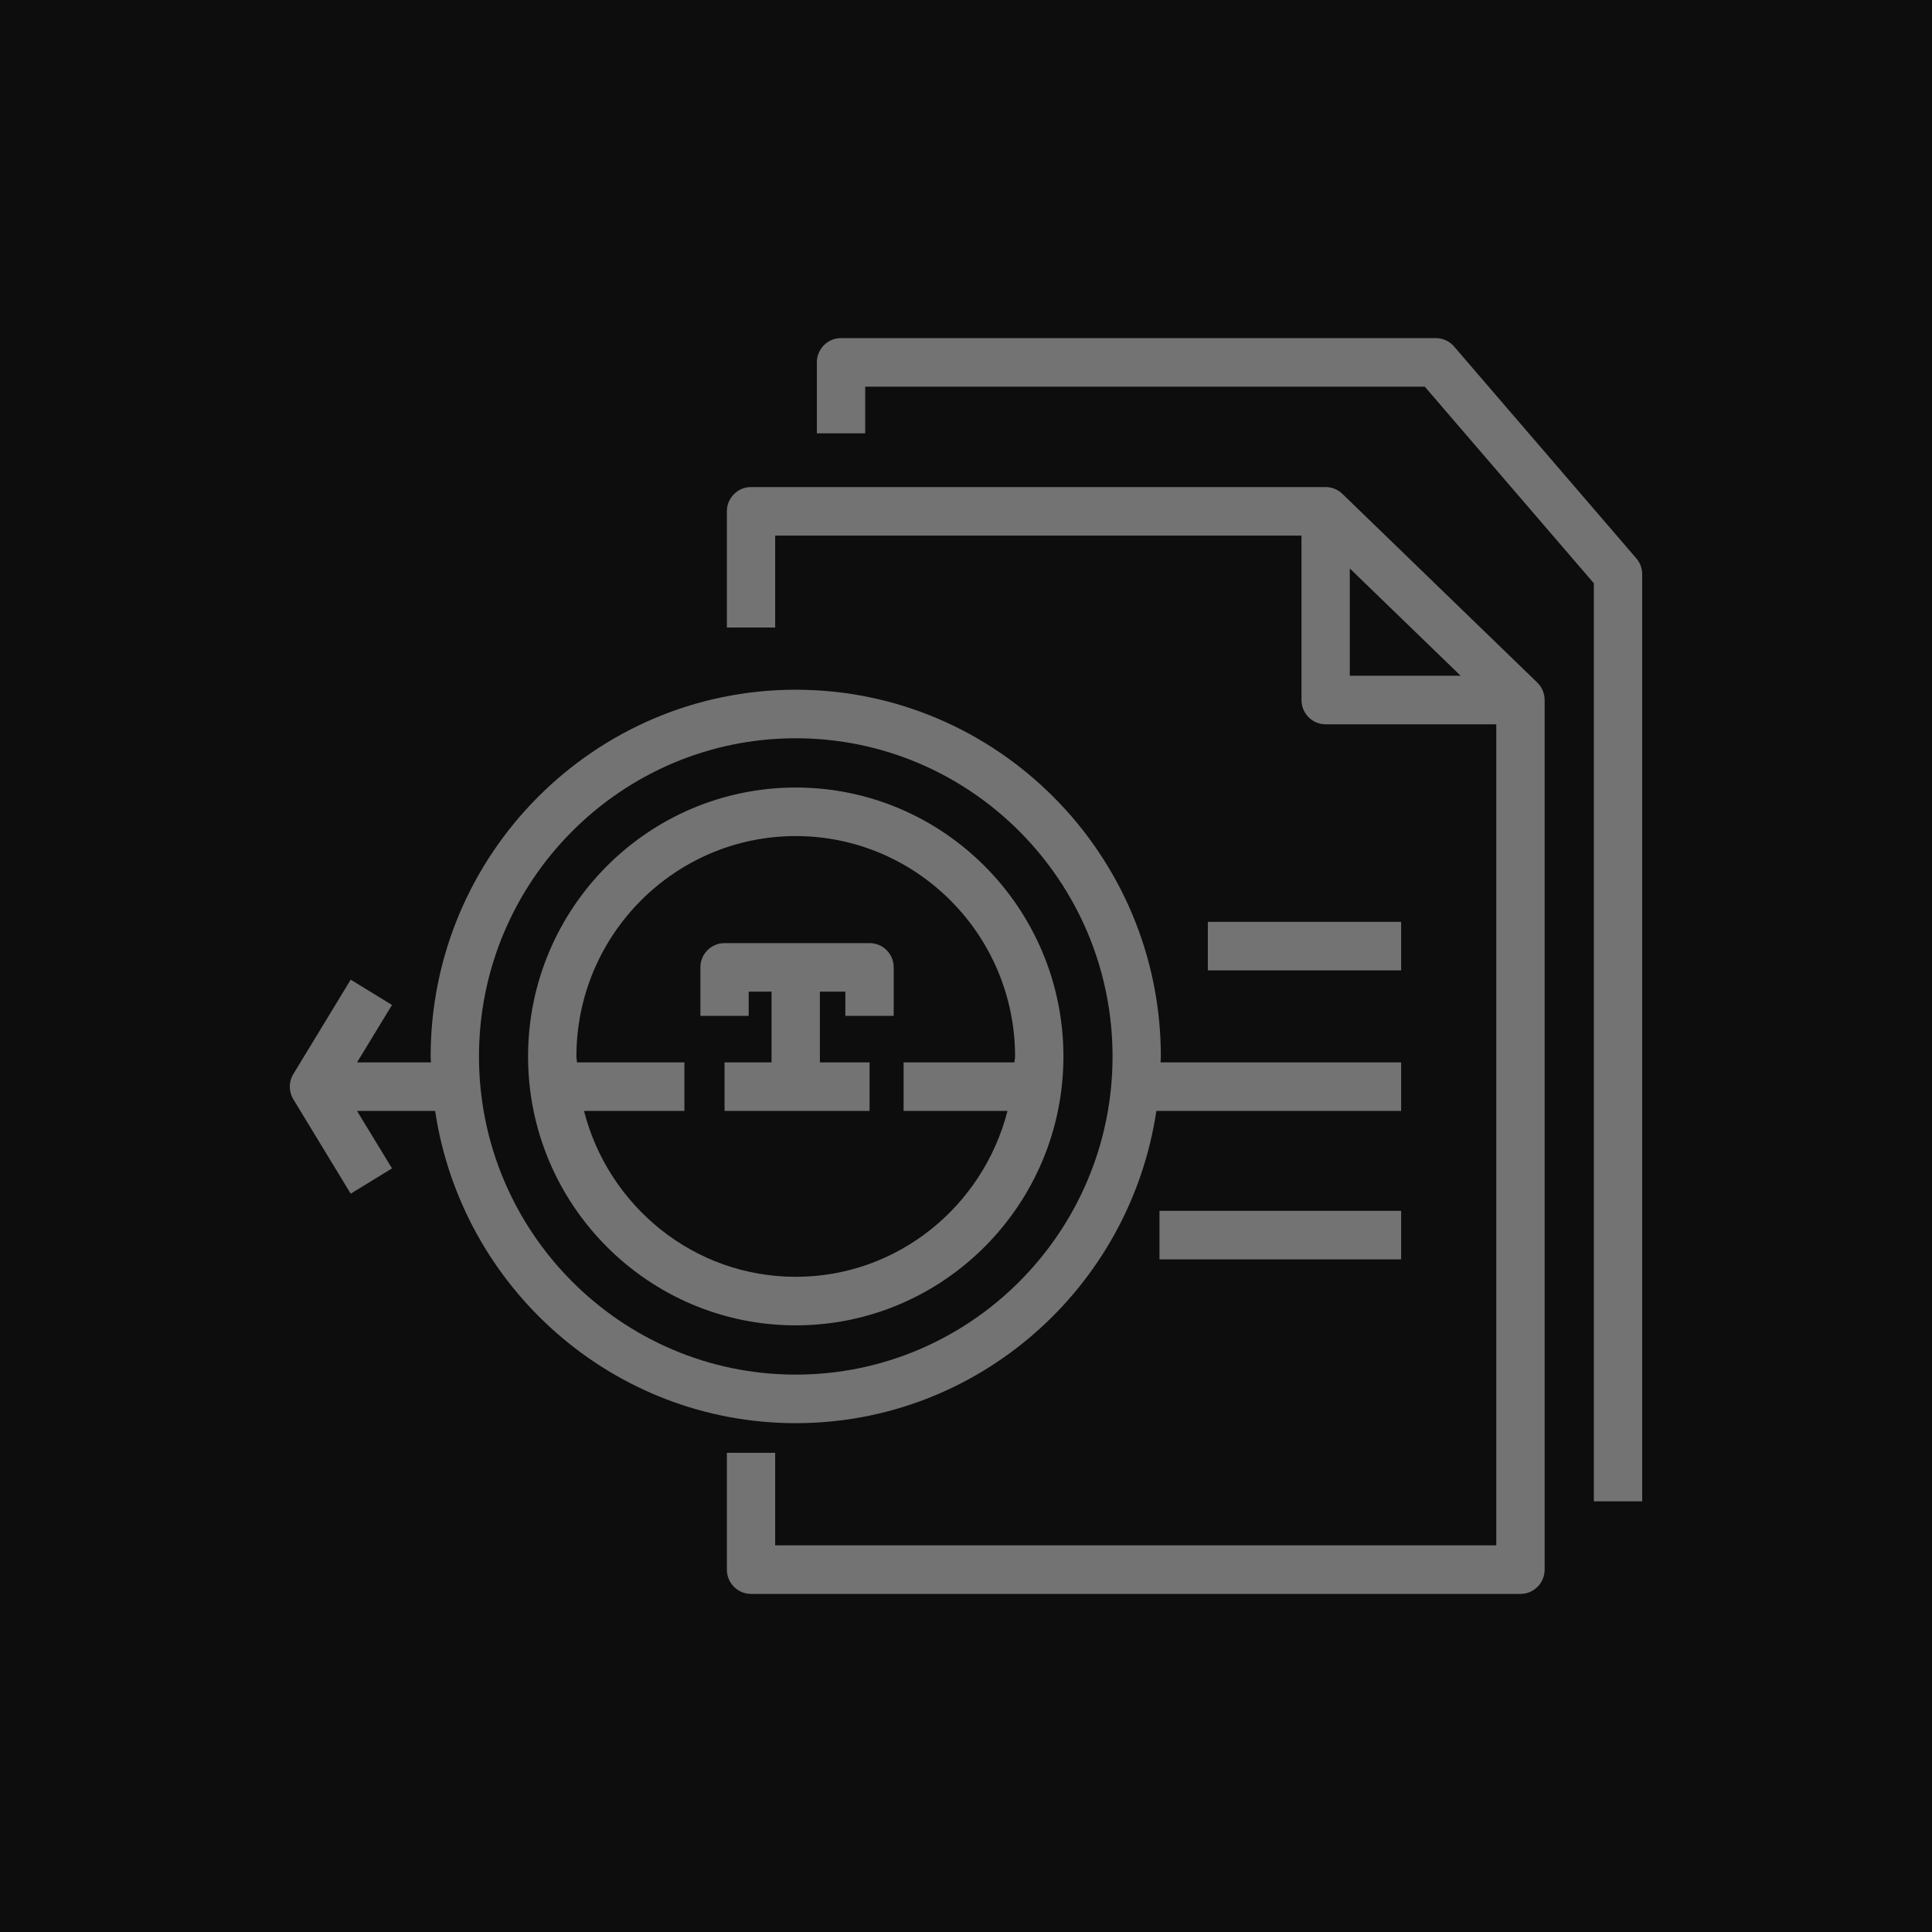 <?xml version="1.0" encoding="UTF-8"?>
<svg width="40px" height="40px" viewBox="0 0 40 40" version="1.1" xmlns="http://www.w3.org/2000/svg" xmlns:xlink="http://www.w3.org/1999/xlink">
    <title>Icon-Architecture/32/Arch_Amazon-Textract_32</title>
    <g id="Icon-Architecture/32/Arch_Amazon-Textract_32" stroke="none" stroke-width="1" fill="none" fill-rule="evenodd">
        <g id="Icon-Architecture-BG/32/Machine-Learning" fill="rgb(13,13,13)">
            <rect id="Rectangle" x="0" y="0" width="40" height="40"></rect>
        </g>
        <path d="M11.934,21.873 C11.934,21.915 11.945,21.954 11.947,21.996 L14.17,21.996 L14.17,23.001 L12.091,23.001 C12.595,24.969 14.361,26.435 16.475,26.435 C18.589,26.435 20.355,24.969 20.859,23.001 L18.708,23.001 L18.708,21.996 L21.003,21.996 C21.004,21.954 21.016,21.915 21.016,21.873 C21.016,19.358 18.979,17.31 16.475,17.31 C13.971,17.31 11.934,19.358 11.934,21.873 L11.934,21.873 Z M10.933,21.873 C10.933,18.803 13.419,16.305 16.475,16.305 C19.531,16.305 22.017,18.803 22.017,21.873 C22.017,24.942 19.531,27.44 16.475,27.44 C13.419,27.44 10.933,24.942 10.933,21.873 L10.933,21.873 Z M9.917,21.873 C9.917,25.505 12.86,28.46 16.475,28.46 C20.091,28.46 23.034,25.505 23.034,21.873 C23.034,18.24 20.091,15.285 16.475,15.285 C12.86,15.285 9.917,18.24 9.917,21.873 L9.917,21.873 Z M9.009,23.001 L7.392,23.001 L8.116,24.19 L7.261,24.714 L6.074,22.761 C5.975,22.6 5.975,22.397 6.074,22.236 L7.261,20.283 L8.116,20.807 L7.392,21.996 L8.922,21.996 C8.922,21.955 8.916,21.915 8.916,21.873 C8.916,17.686 12.307,14.28 16.475,14.28 C20.643,14.28 24.034,17.686 24.034,21.873 C24.034,21.915 24.028,21.955 24.028,21.996 L29.009,21.996 L29.009,23.001 L23.941,23.001 C23.395,26.653 20.26,29.465 16.475,29.465 C12.69,29.465 9.555,26.653 9.009,23.001 L9.009,23.001 Z M15.501,20.531 L15.974,20.531 L15.974,21.996 L15.001,21.996 L15.001,23.001 L18.003,23.001 L18.003,21.996 L16.975,21.996 L16.975,20.531 L17.502,20.531 L17.502,21.033 L18.503,21.033 L18.503,20.028 C18.503,19.75 18.28,19.526 18.003,19.526 L15.001,19.526 C14.725,19.526 14.501,19.75 14.501,20.028 L14.501,21.033 L15.501,21.033 L15.501,20.531 Z M25.007,20.091 L29.009,20.091 L29.009,19.086 L25.007,19.086 L25.007,20.091 Z M24.006,26.074 L29.009,26.074 L29.009,25.069 L24.006,25.069 L24.006,26.074 Z M27.946,13.99 L30.24,13.99 L27.946,11.769 L27.946,13.99 Z M31.827,14.131 C31.925,14.227 31.98,14.356 31.98,14.493 L31.98,32.497 C31.98,32.775 31.757,33 31.48,33 L15.549,33 C15.273,33 15.049,32.775 15.049,32.497 L15.049,30.079 L16.049,30.079 L16.049,31.995 L30.979,31.995 L30.979,14.996 L27.446,14.996 C27.17,14.996 26.946,14.771 26.946,14.493 L26.946,11.089 L16.049,11.089 L16.049,12.992 L15.049,12.992 L15.049,10.586 C15.049,10.309 15.273,10.084 15.549,10.084 L27.446,10.084 C27.576,10.084 27.7,10.135 27.793,10.225 L31.827,14.131 Z M34,11.889 L34,31.084 L32.999,31.084 L32.999,12.076 L29.498,8.005 L17.913,8.005 L17.913,8.972 L16.912,8.972 L16.912,7.503 C16.912,7.225 17.135,7 17.412,7 L29.726,7 C29.873,7 30.01,7.063 30.105,7.174 L33.878,11.56 C33.957,11.652 34,11.768 34,11.889 L34,11.889 Z" id="Amazon-Textract_Icon_32_Squid" fill="rgb(115,115,115)"></path>
    </g>
</svg>